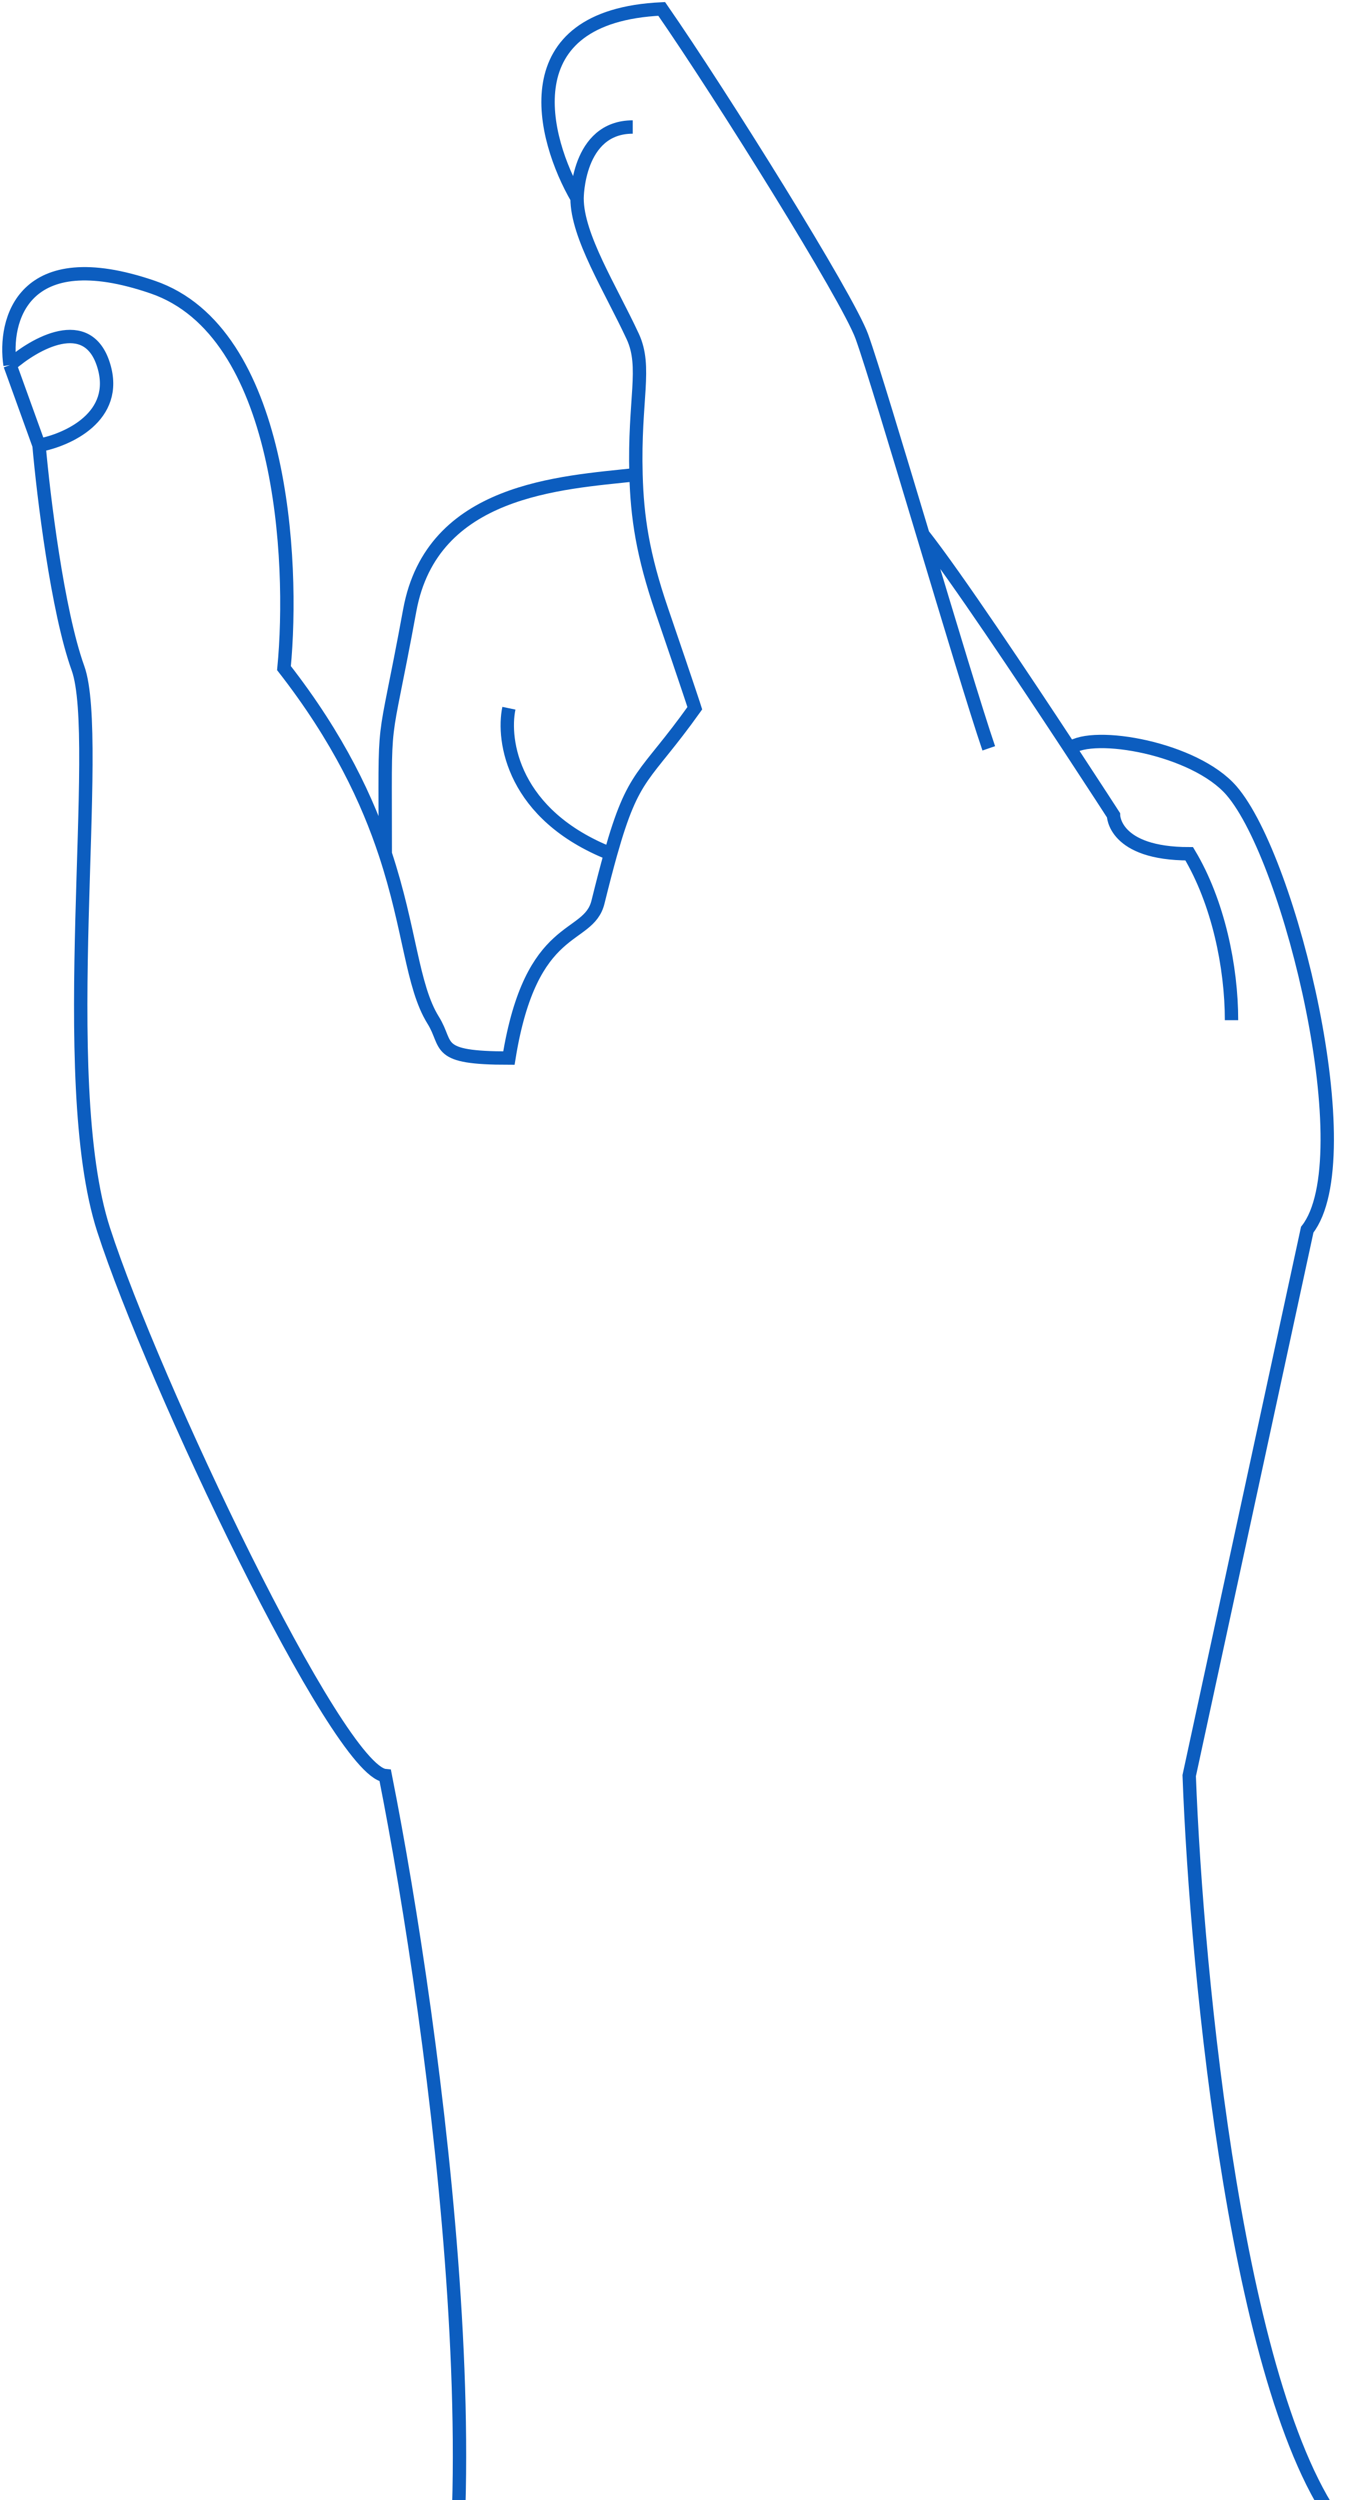 <svg width="304" height="561" viewBox="0 0 304 561" fill="none" xmlns="http://www.w3.org/2000/svg">
<g id="handPinch">
<path id="Vector" d="M129.563 44.5C121.73 31 114.563 3.6 148.563 2C161.977 21.333 190.3 66.7 193.5 75.5C195.503 81.007 201.266 100.155 207.212 119.911M129.563 44.5C129.563 44.5 129.563 28.5 142.063 28.5M129.563 44.5C129.563 53 137.063 64.731 142.063 75.5C145.256 82.377 142.332 89.646 142.796 106.5M2.259 81.911C0.759 71.911 5.059 54.411 34.259 64.411C63.459 74.411 66.092 125.577 63.759 149.911C76.09 165.735 82.575 179.701 86.5 191.566M2.259 81.911C7.759 77.077 19.659 70.311 23.259 81.911C26.859 93.511 15.092 98.744 8.759 99.911M2.259 81.911L8.759 99.911M8.759 99.911C9.753 111.244 12.893 137.111 17.5 149.911C23.259 165.911 12.259 241.911 23.259 275.911C34.259 309.911 75.741 397.411 86.5 398.411C97.747 455.107 114.593 579.2 92 622M222 167.911C219.254 159.922 213.142 139.613 207.212 119.911M142.796 106.5C143.059 116.04 144.287 124.411 148.563 136.911C154.965 155.623 156 158.911 156 158.911C144.651 174.812 142.291 173.088 137.089 191.566M142.796 106.5C125.879 108.333 96.993 109.711 92 136.911C85.759 170.911 86.5 157.411 86.5 191.566M86.5 191.566C92.124 208.567 92.489 221.254 97.259 228.911C100.816 234.62 97.259 237.411 114.259 237.411C119.259 206.411 132.084 211.215 134.259 202.411C135.313 198.146 136.239 194.586 137.089 191.566M207.212 119.911C214.528 129.192 230.01 152.405 240.206 167.911M276.5 228.911C276.5 216.911 273.5 202.411 267 191.566C250 191.566 250 182.911 250 182.911C250 182.911 245.938 176.629 240.206 167.911M114.259 158.911C112.732 166.181 115.16 182.89 137.089 191.566M240.206 167.911C245.5 163.911 268.284 167.911 276.5 177.411C289.84 192.835 306 259.911 293.5 275.911L267 398.411C268.667 443.274 278 540.1 302 568.5" stroke="#0C5DBF" stroke-width="3"/>
</g>
</svg>
